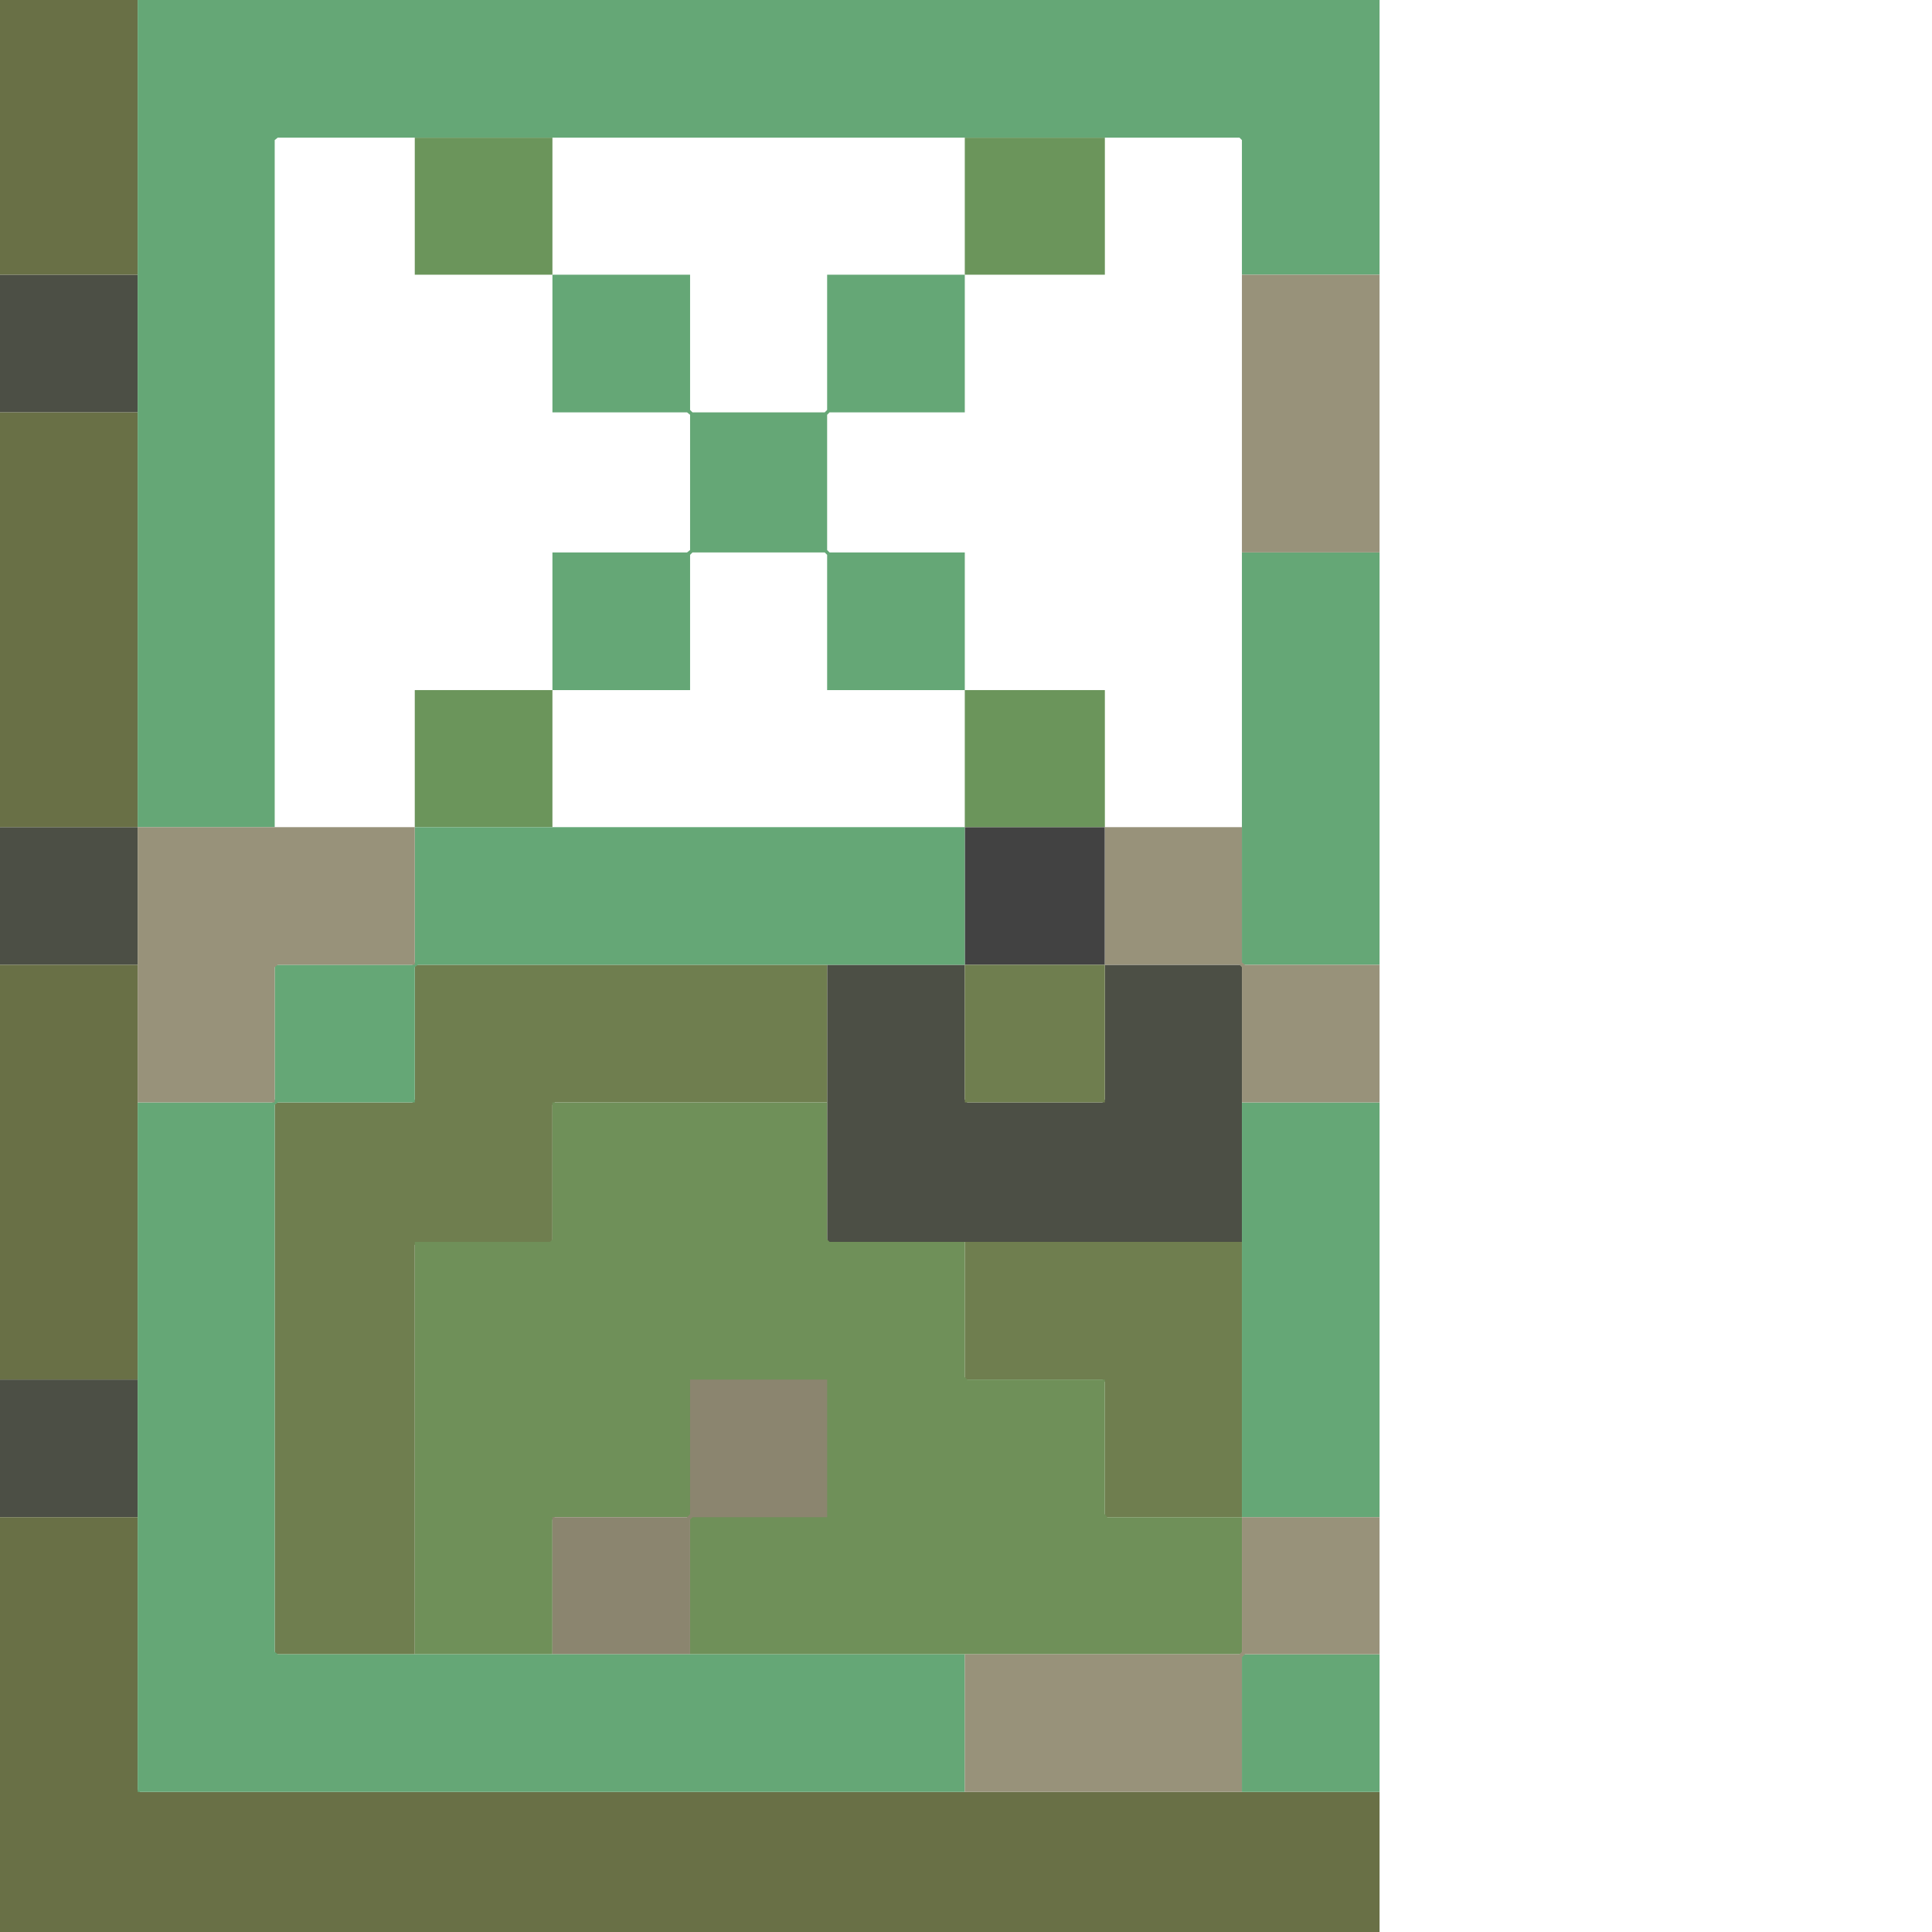<svg height="32" width="32" viewBox="0 0 32 32"><defs /><path d="M 15.98,13.70 L 15.98,15.98 L 18.30,15.98 L 18.30,13.70 Z" fill="#424242" stroke="none" /><path d="M 0.00,22.85 L 0.00,25.13 L 2.28,25.13 L 2.28,22.85 Z" fill="#4c4f45" stroke="none" /><path d="M 13.70,15.98 L 13.70,20.57 L 20.57,20.57 L 20.57,15.98 L 18.30,15.98 L 18.30,18.21 L 18.26,18.26 L 16.02,18.26 L 15.98,18.21 L 15.98,15.98 Z" fill="#4c4f45" stroke="none" /><path d="M 0.00,13.70 L 0.00,15.98 L 2.28,15.98 L 2.28,13.70 Z" fill="#4c4f45" stroke="none" /><path d="M 0.00,4.55 L 0.00,6.83 L 2.28,6.83 L 2.28,4.55 Z" fill="#4c4f45" stroke="none" /><path d="M 0.00,25.13 L 0.00,32.00 L 22.85,32.00 L 22.85,29.68 L 2.32,29.68 L 2.28,29.64 L 2.28,25.13 Z" fill="#697046" stroke="none" /><path d="M 0.00,15.98 L 0.00,22.85 L 2.28,22.85 L 2.28,15.98 Z" fill="#697046" stroke="none" /><path d="M 0.00,6.83 L 0.00,13.70 L 2.28,13.70 L 2.28,6.83 Z" fill="#697046" stroke="none" /><path d="M 0.00,0.00 L 0.00,4.55 L 2.28,4.55 L 2.28,0.00 Z" fill="#697046" stroke="none" /><path d="M 15.98,20.57 L 15.98,22.85 L 18.26,22.85 L 18.30,22.89 L 18.30,25.13 L 20.57,25.13 L 20.57,20.57 Z" fill="#6f7e4f" stroke="none" /><path d="M 15.98,15.98 L 15.98,18.26 L 18.30,18.26 L 18.30,15.98 Z" fill="#6f7e4f" stroke="none" /><path d="M 13.70,15.98 L 6.87,15.98 L 6.87,18.21 L 6.83,18.26 L 4.55,18.26 L 4.55,27.40 L 6.87,27.40 L 6.87,20.62 L 6.92,20.57 L 9.15,20.57 L 9.15,18.30 L 9.19,18.26 L 13.70,18.26 Z" fill="#6f7e4f" stroke="none" /><path d="M 6.87,20.57 L 6.87,27.40 L 9.15,27.40 L 9.15,25.17 L 9.19,25.13 L 11.38,25.13 L 11.43,25.17 L 11.43,27.40 L 20.57,27.40 L 20.57,25.13 L 18.34,25.13 L 18.30,25.08 L 18.30,22.85 L 16.02,22.85 L 15.98,22.81 L 15.98,20.57 L 13.74,20.57 L 13.70,20.53 L 13.70,18.26 L 9.15,18.26 L 9.15,20.53 L 9.11,20.57 Z" fill="#6f9059" stroke="none" /><path d="M 15.98,11.43 L 15.98,13.70 L 18.30,13.70 L 18.30,11.43 Z" fill="#6b955b" stroke="none" /><path d="M 6.87,11.43 L 6.87,13.70 L 9.15,13.70 L 9.15,11.43 Z" fill="#6b955b" stroke="none" /><path d="M 15.98,2.28 L 15.98,4.55 L 18.30,4.55 L 18.30,2.28 Z" fill="#6b955b" stroke="none" /><path d="M 6.87,2.28 L 6.87,4.55 L 9.15,4.55 L 9.15,2.28 Z" fill="#6b955b" stroke="none" /><path d="M 13.70,22.85 L 11.43,22.85 L 11.43,25.08 L 11.38,25.13 L 9.15,25.13 L 9.15,27.40 L 11.43,27.40 L 11.43,25.17 L 11.47,25.13 L 13.70,25.13 Z" fill="#8b856f" stroke="none" /><path d="M 20.57,27.40 L 20.57,29.68 L 22.85,29.68 L 22.85,27.40 Z" fill="#65a776" stroke="none" /><path d="M 20.57,18.26 L 20.57,25.13 L 22.85,25.13 L 22.85,18.26 Z" fill="#65a776" stroke="none" /><path d="M 6.87,13.70 L 6.87,15.94 L 6.83,15.98 L 4.55,15.98 L 4.55,18.21 L 4.51,18.26 L 2.28,18.26 L 2.28,29.68 L 15.98,29.68 L 15.98,27.40 L 4.60,27.40 L 4.55,27.36 L 4.55,18.30 L 4.60,18.26 L 6.87,18.26 L 6.87,16.02 L 6.92,15.98 L 15.98,15.98 L 15.98,13.70 Z" fill="#65a776" stroke="none" /><path d="M 20.57,9.15 L 20.57,15.98 L 22.85,15.98 L 22.85,9.15 Z" fill="#65a776" stroke="none" /><path d="M 9.15,4.55 L 9.15,6.83 L 11.38,6.83 L 11.43,6.87 L 11.43,9.11 L 11.38,9.15 L 9.15,9.15 L 9.15,11.43 L 11.43,11.43 L 11.43,9.19 L 11.47,9.15 L 13.66,9.15 L 13.70,9.19 L 13.70,11.43 L 15.98,11.43 L 15.98,9.15 L 13.74,9.15 L 13.70,9.11 L 13.70,6.87 L 13.74,6.83 L 15.98,6.83 L 15.98,4.55 L 13.70,4.55 L 13.70,6.79 L 13.66,6.83 L 11.47,6.83 L 11.43,6.79 L 11.43,4.55 Z" fill="#65a776" stroke="none" /><path d="M 2.28,13.70 L 4.55,13.70 L 4.55,2.32 L 4.60,2.28 L 20.53,2.28 L 20.57,2.32 L 20.57,4.55 L 22.85,4.55 L 22.85,0.00 L 2.28,0.00 Z" fill="#65a776" stroke="none" /><path d="M 22.85,25.13 L 20.57,25.13 L 20.57,27.36 L 20.53,27.40 L 15.98,27.40 L 15.98,29.68 L 20.57,29.68 L 20.57,27.45 L 20.62,27.40 L 22.85,27.40 Z" fill="#98927a" stroke="none" /><path d="M 18.30,13.70 L 18.30,15.98 L 20.53,15.98 L 20.57,16.02 L 20.57,18.26 L 22.85,18.26 L 22.85,15.98 L 20.62,15.98 L 20.57,15.94 L 20.57,13.70 Z" fill="#98927a" stroke="none" /><path d="M 2.28,13.70 L 2.28,18.26 L 4.55,18.26 L 4.55,16.02 L 4.60,15.98 L 6.87,15.98 L 6.87,13.70 Z" fill="#98927a" stroke="none" /><path d="M 20.57,4.55 L 20.57,9.15 L 22.85,9.15 L 22.85,4.55 Z" fill="#98927a" stroke="none" /></svg>